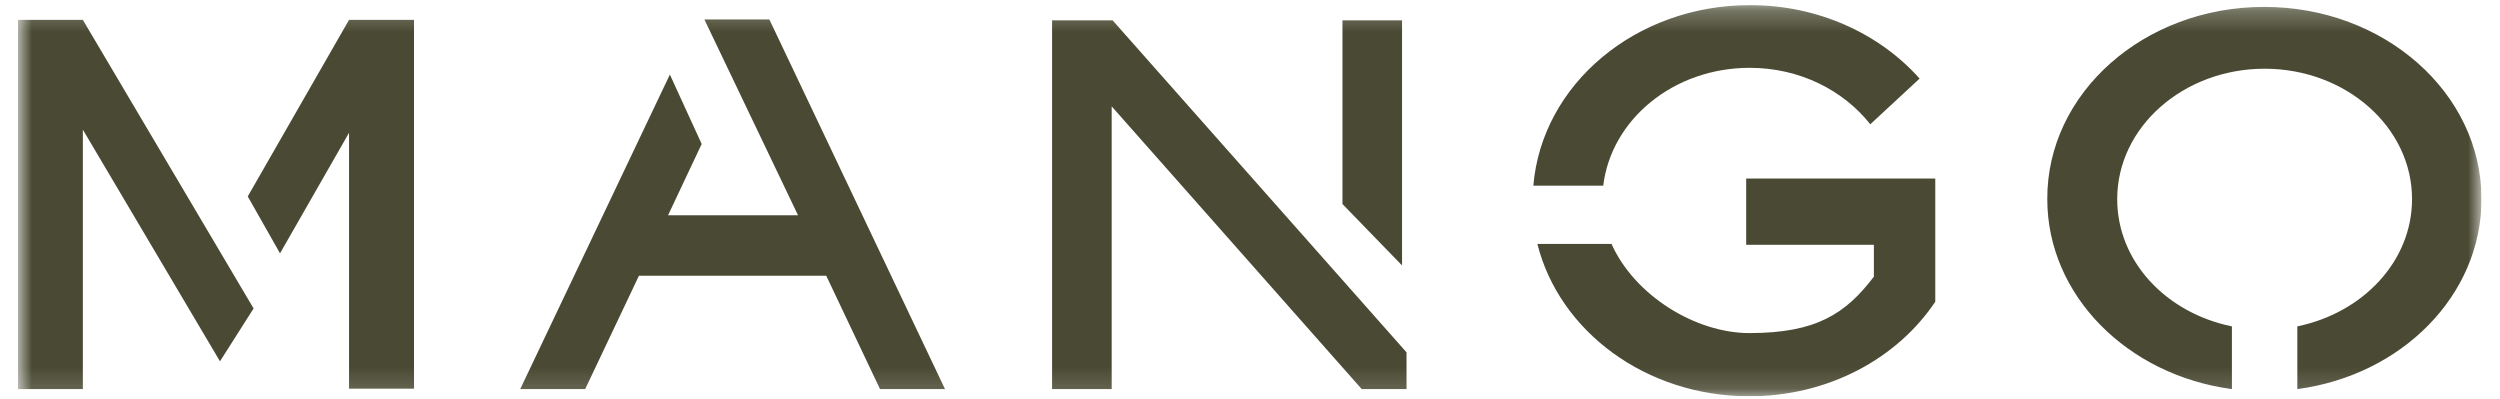 <svg width="119" height="19" viewBox="0 0 119 19" fill="none" xmlns="http://www.w3.org/2000/svg">
<g clip-path="url(#clip0_857_3801)">
<mask id="mask0_857_3801" style="mask-type:luminance" maskUnits="userSpaceOnUse" x="0" y="0" width="119" height="19">
<path d="M118.12 0.242H0.852V18.863H118.12V0.242Z" fill="white"/>
</mask>
<g mask="url(#mask0_857_3801)">
<path d="M0.852 0.946H3.944L12.071 14.682L10.471 17.199L3.944 6.172V18.521H0.852V0.946ZM16.614 0.946L11.793 9.35L13.329 12.059L16.614 6.321V18.5H19.707V0.946H16.614ZM51.679 0.967H52.959L66.951 16.772V18.521H64.818L52.916 5.063V18.521H50.079V0.967H51.679ZM63.901 0.967V9.712L66.737 12.634V0.967H63.901ZM107.775 0.328C113.491 0.328 118.12 4.423 118.12 9.478C118.12 14.063 114.323 17.86 109.353 18.521V15.535C112.467 14.895 114.813 12.443 114.813 9.478C114.813 6.044 111.657 3.271 107.796 3.271C103.936 3.271 100.779 6.044 100.779 9.478C100.779 12.443 103.104 14.895 106.239 15.535V18.521C101.269 17.86 97.451 14.063 97.451 9.478C97.43 4.423 102.059 0.328 107.775 0.328ZM83.289 0.242C86.552 0.242 89.474 1.607 91.373 3.74L89.026 5.916C87.747 4.295 85.656 3.228 83.289 3.228C79.663 3.228 76.698 5.681 76.314 8.838H72.987C73.392 4.017 77.85 0.242 83.31 0.242M76.698 11.611H73.179C74.224 15.77 78.341 18.863 83.268 18.863C87.022 18.863 90.306 17.071 92.119 14.362V8.497H83.118V11.653H89.197V13.168C87.853 14.938 86.446 15.855 83.268 15.855C80.729 15.855 77.807 14.085 76.698 11.589M33.528 0.925H36.621L44.982 18.521H41.889L39.329 13.125H30.414L27.854 18.521H24.762L31.886 3.548L33.4 6.854L31.8 10.246H37.986L33.528 0.925Z" fill="#4A4A34"/>
</g>
</g>
<defs>
<clipPath id="clip0_857_3801">
<rect width="117.268" height="18.62" fill="white" transform="translate(0.852 0.242)"/>
</clipPath>
</defs>
</svg>
